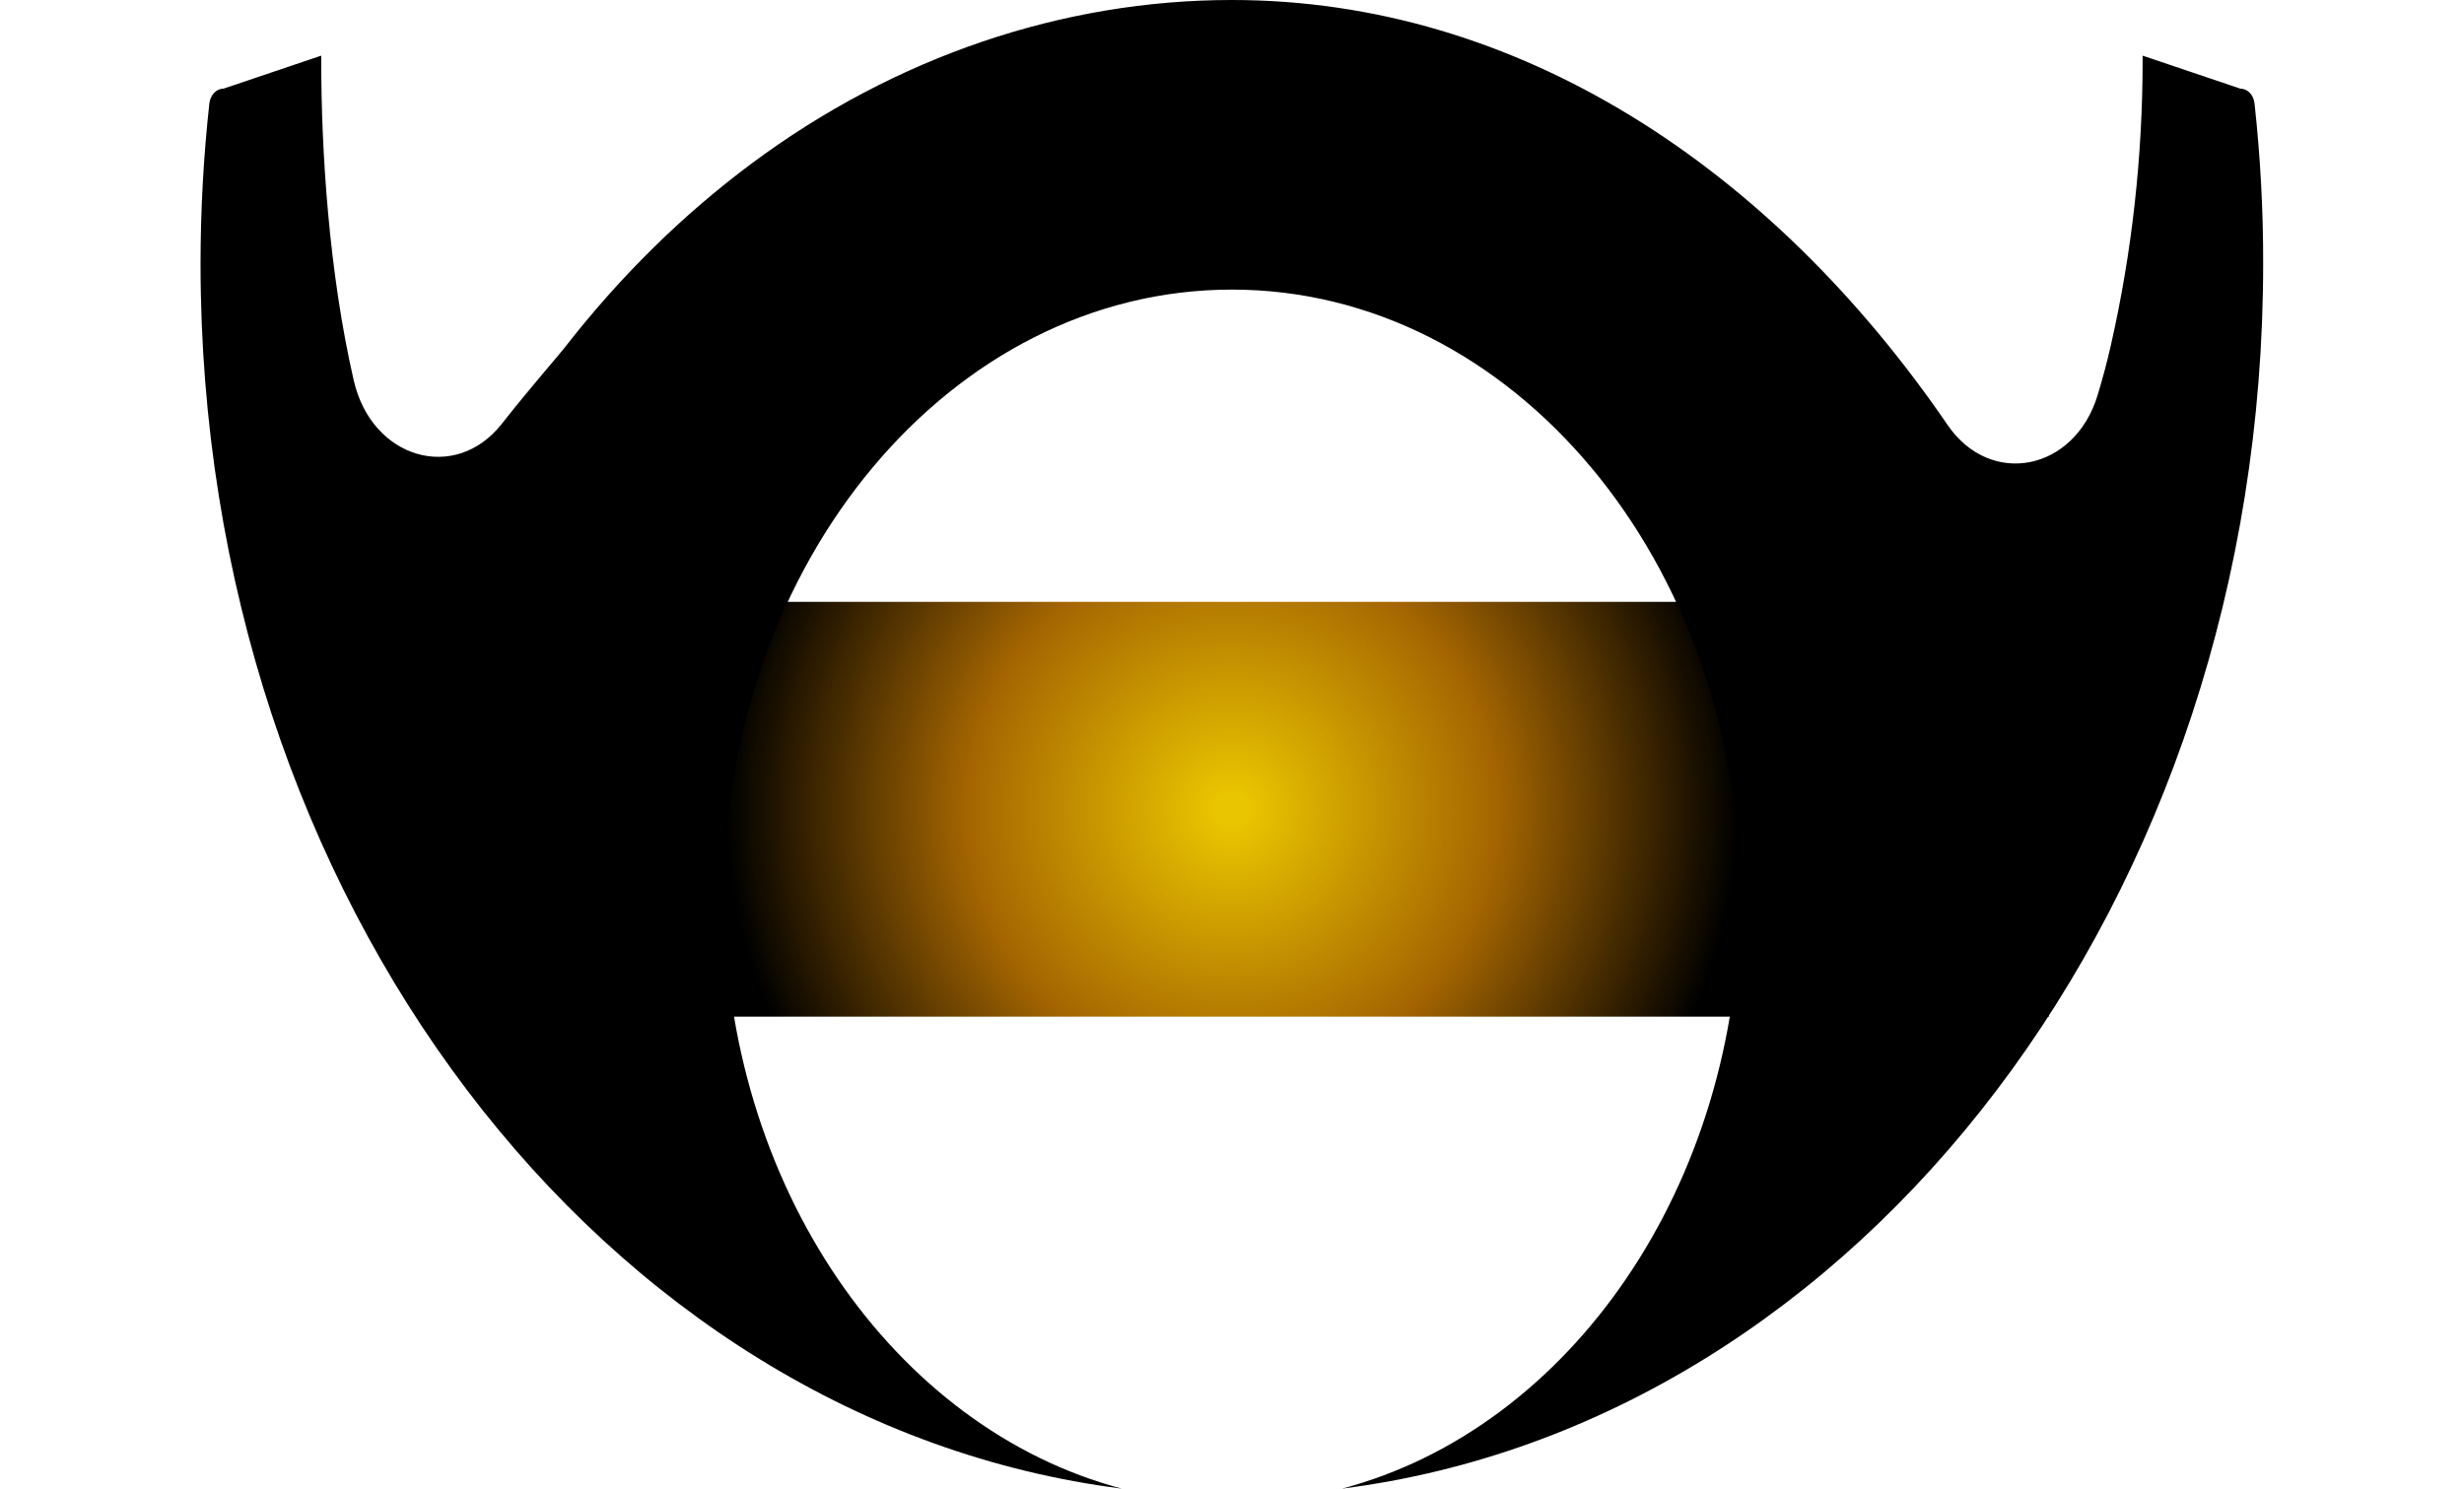 <?xml version="1.0" encoding="utf-8"?>
<!-- Generator: Adobe Illustrator 22.1.0, SVG Export Plug-In . SVG Version: 6.00 Build 0)  -->
<svg version="1.1" id="Layer_1" xmlns="http://www.w3.org/2000/svg" xmlns:xlink="http://www.w3.org/1999/xlink" x="0px" y="0px"
	 viewBox="0 0 1739.7 1051.6" style="enable-background:new 0 0 1739.7 1051.6;" xml:space="preserve">
<style type="text/css">
	.st0{fill:url(#SVGID_1_);}
</style>
<title>Asset 3</title>
<g id="Layer_2_1_">
	<g id="Layer_1-2">
		<radialGradient id="SVGID_1_" cx="869.825" cy="571.444" r="441.239" gradientUnits="userSpaceOnUse">
			<stop  offset="2.775371e-02" style="stop-color:#E9C400"/>
			<stop  offset="0.424" style="stop-color:#A46501"/>
			<stop  offset="0.81" style="stop-color:#000000"/>
		</radialGradient>
		<path class="st0" d="M1445.4,627.6c4.4-11.1,5.3-23.8,4.2-37.4c1.7-26.2-0.7-50.6-15.8-69.7c-10.1-35.3-19.3-69.9-9.2-95.5H292.9
			c10.2,25.8,5.8,58,1.4,90.3c-4.4,11.1-5.3,23.8-4.2,37.4c-1.7,26.2,0.7,50.6,15.8,69.7c10.1,35.3,19.3,69.9,9.2,95.5h1131.6
			C1436.6,692.1,1441,659.9,1445.4,627.6z"/>
		<path d="M1591.8,73c-0.7-6-4.9-10.4-10-10.4l-69-23.3c0,1,0,2,0,3c0,68-7.5,135.8-22.4,201.4c-2.7,12.1-5.9,23.7-9.3,35.1
			c-16.2,53.9-75.7,65.6-106,21.3C1250.9,118.6,1072.1,0,869.8,0h-0.1C750.3,0,631.9,40.1,530.5,115.6
			c-48.5,36.1-92.7,79.6-131.6,129.6c-5.6,7.1-24.8,28.9-44.7,54.2c-32.9,41.7-91.7,24.6-104.4-30.6c-17.6-76.5-23-162.1-23-226.5
			c0-1,0-2,0-3l-69,23.3c-5.1,0-9.3,4.5-10,10.5c-4.1,37.5-6.2,75.3-6.2,113.2c0,449,284.8,818.5,650.4,864.9
			c-160.6-42.5-280.8-213.6-280.8-418.3c0-236.6,160.6-428.4,358.6-428.4s358.6,191.8,358.6,428.4c0,204.7-120.2,375.8-280.8,418.3
			c365.6-46.4,650.3-415.9,650.3-864.9C1598,148.3,1595.9,110.5,1591.8,73z"/>
	</g>
</g>
</svg>
